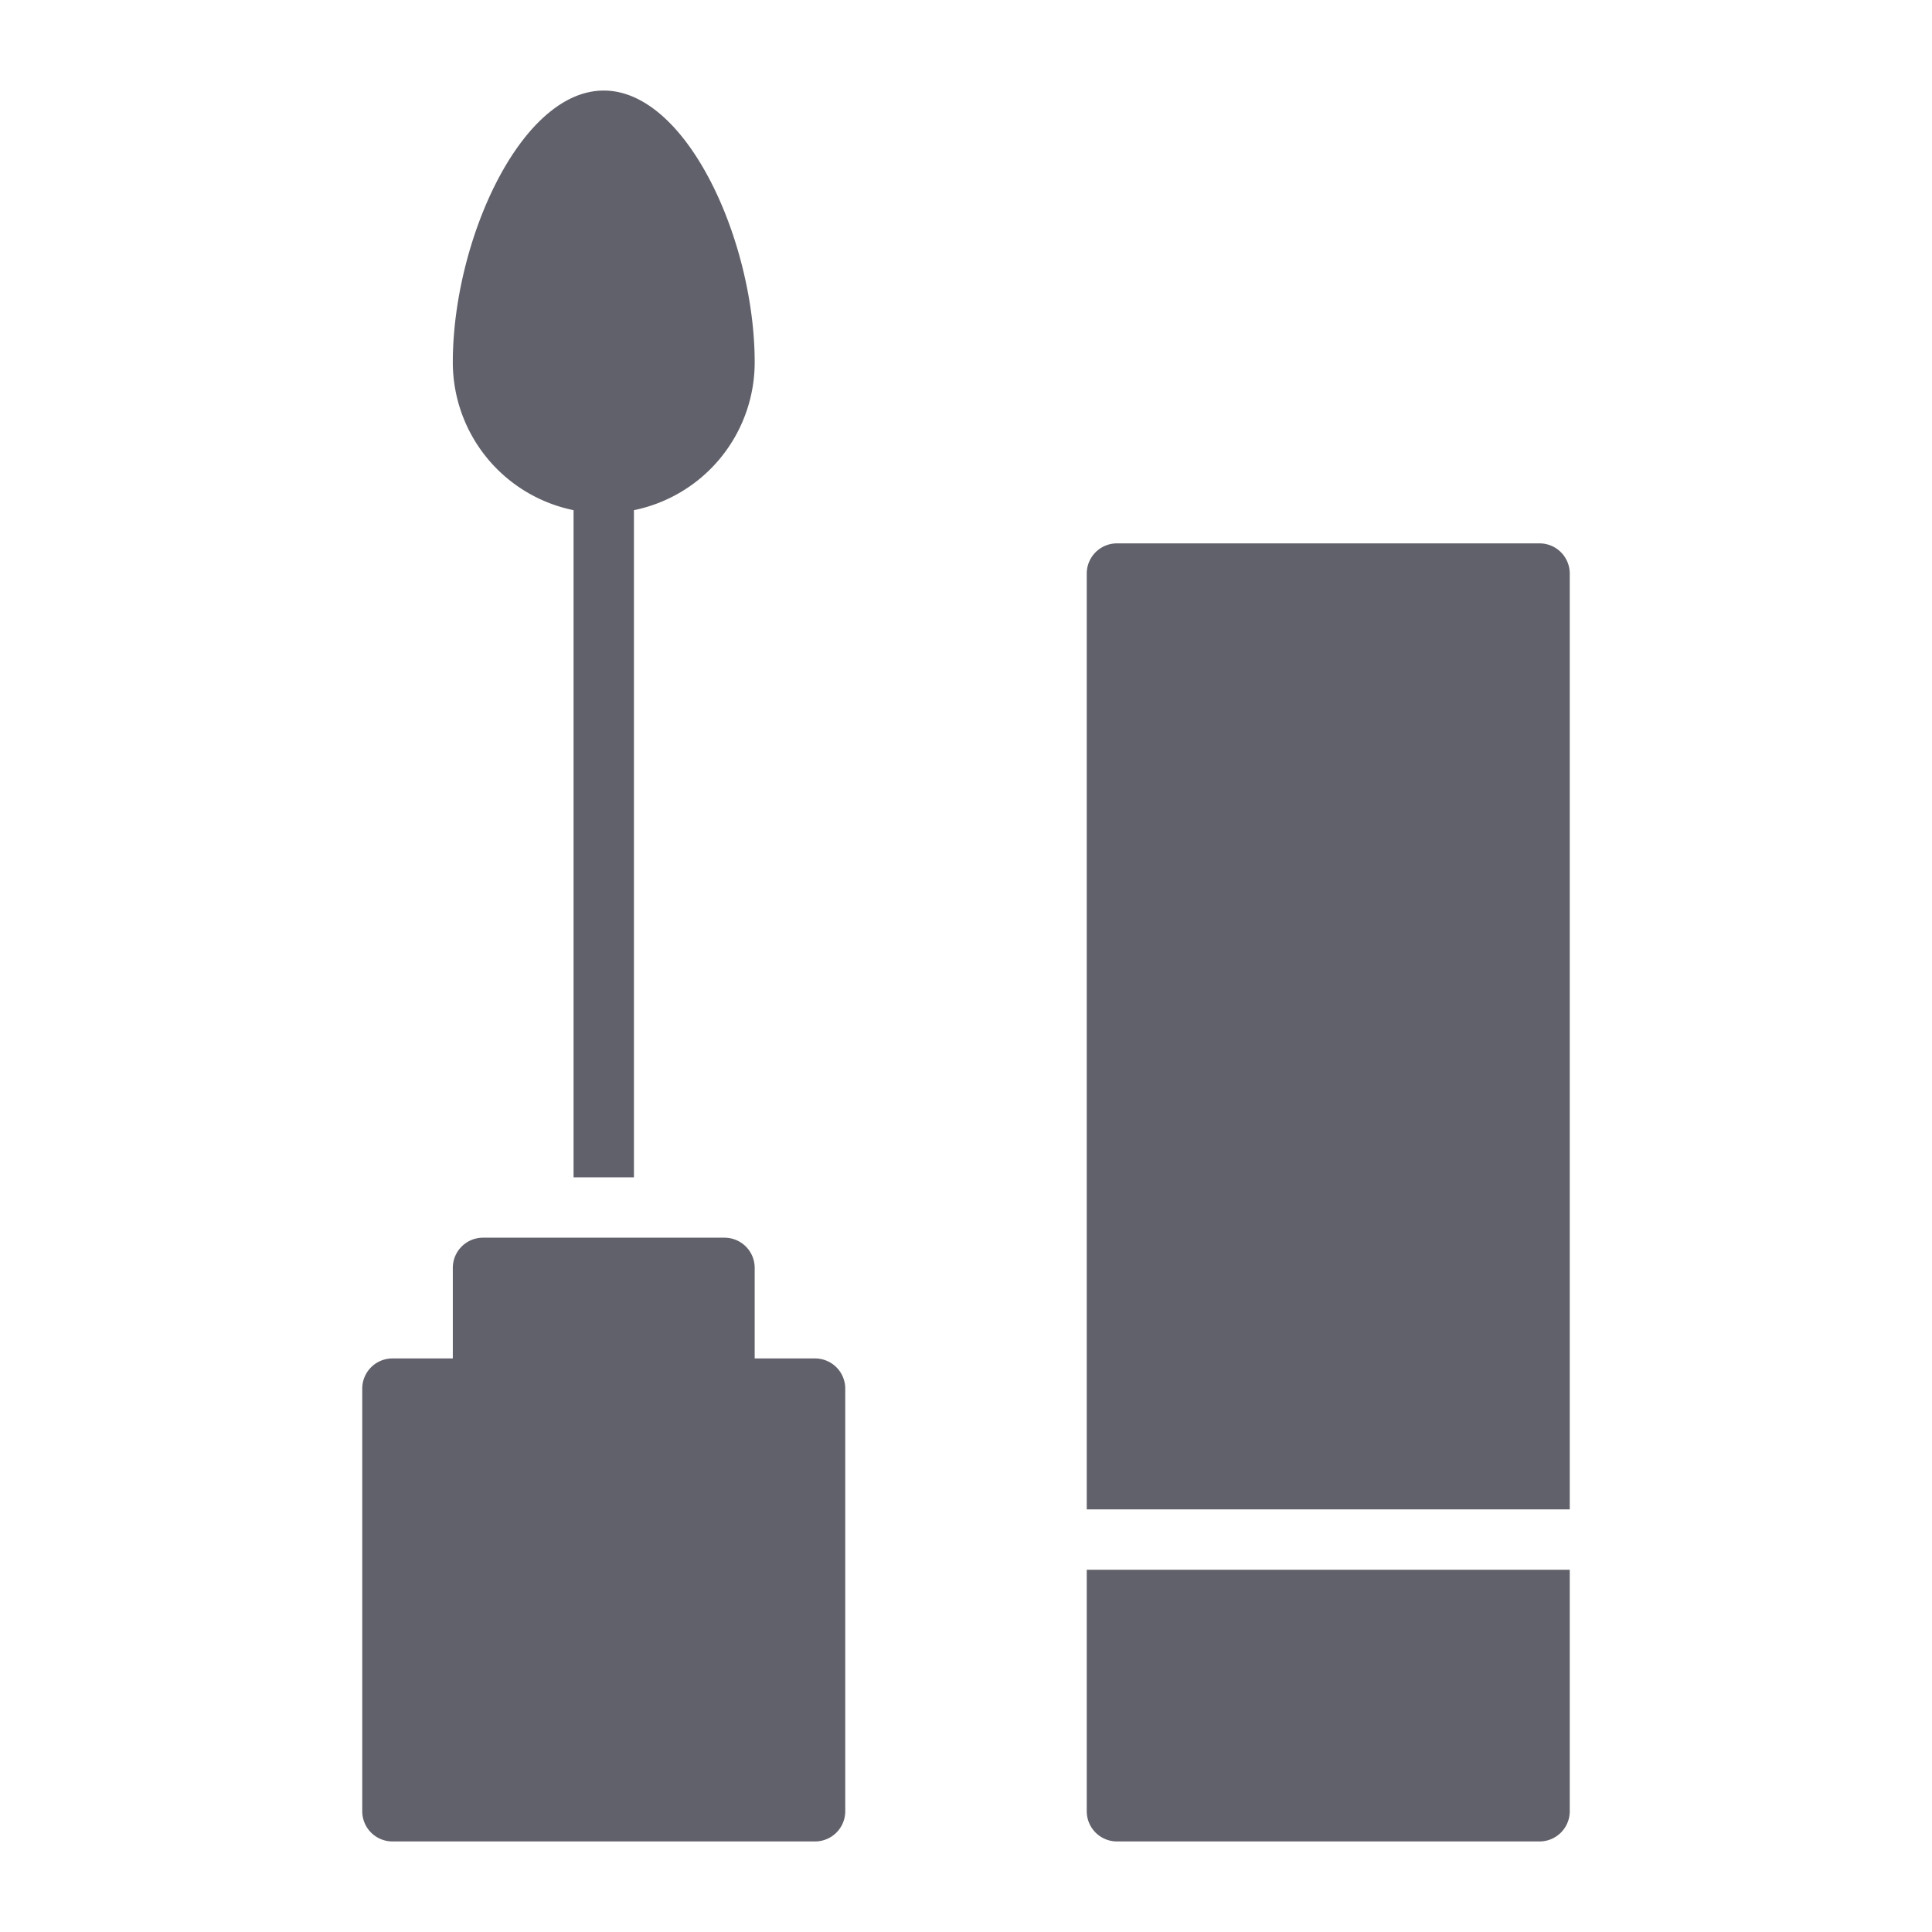 <svg xmlns="http://www.w3.org/2000/svg" height="64" width="64" viewBox="0 0 64 64"><title>lip gloss 2</title><g fill="#61616b" class="nc-icon-wrapper"><path d="M36,50V19a1,1,0,0,1,1-1H51a1,1,0,0,1,1,1V50Z" fill="#61616b"></path><path d="M52,52v8a1,1,0,0,1-1,1H37a1,1,0,0,1-1-1V52Z" fill="#61616b"></path><path d="M13,45h2V42a1,1,0,0,1,1-1h8a1,1,0,0,1,1,1v3h2a1,1,0,0,1,1,1V60a1,1,0,0,1-1,1H13a1,1,0,0,1-1-1V46A1,1,0,0,1,13,45Z" fill="#61616b"></path><path d="M15,12c0-4,2.239-9,5-9h0c2.761,0,5,5,5,9a5,5,0,0,1-4,4.9V39H19V16.9A5,5,0,0,1,15,12Z" fill="#61616b" data-color="color-2"></path></g></svg>